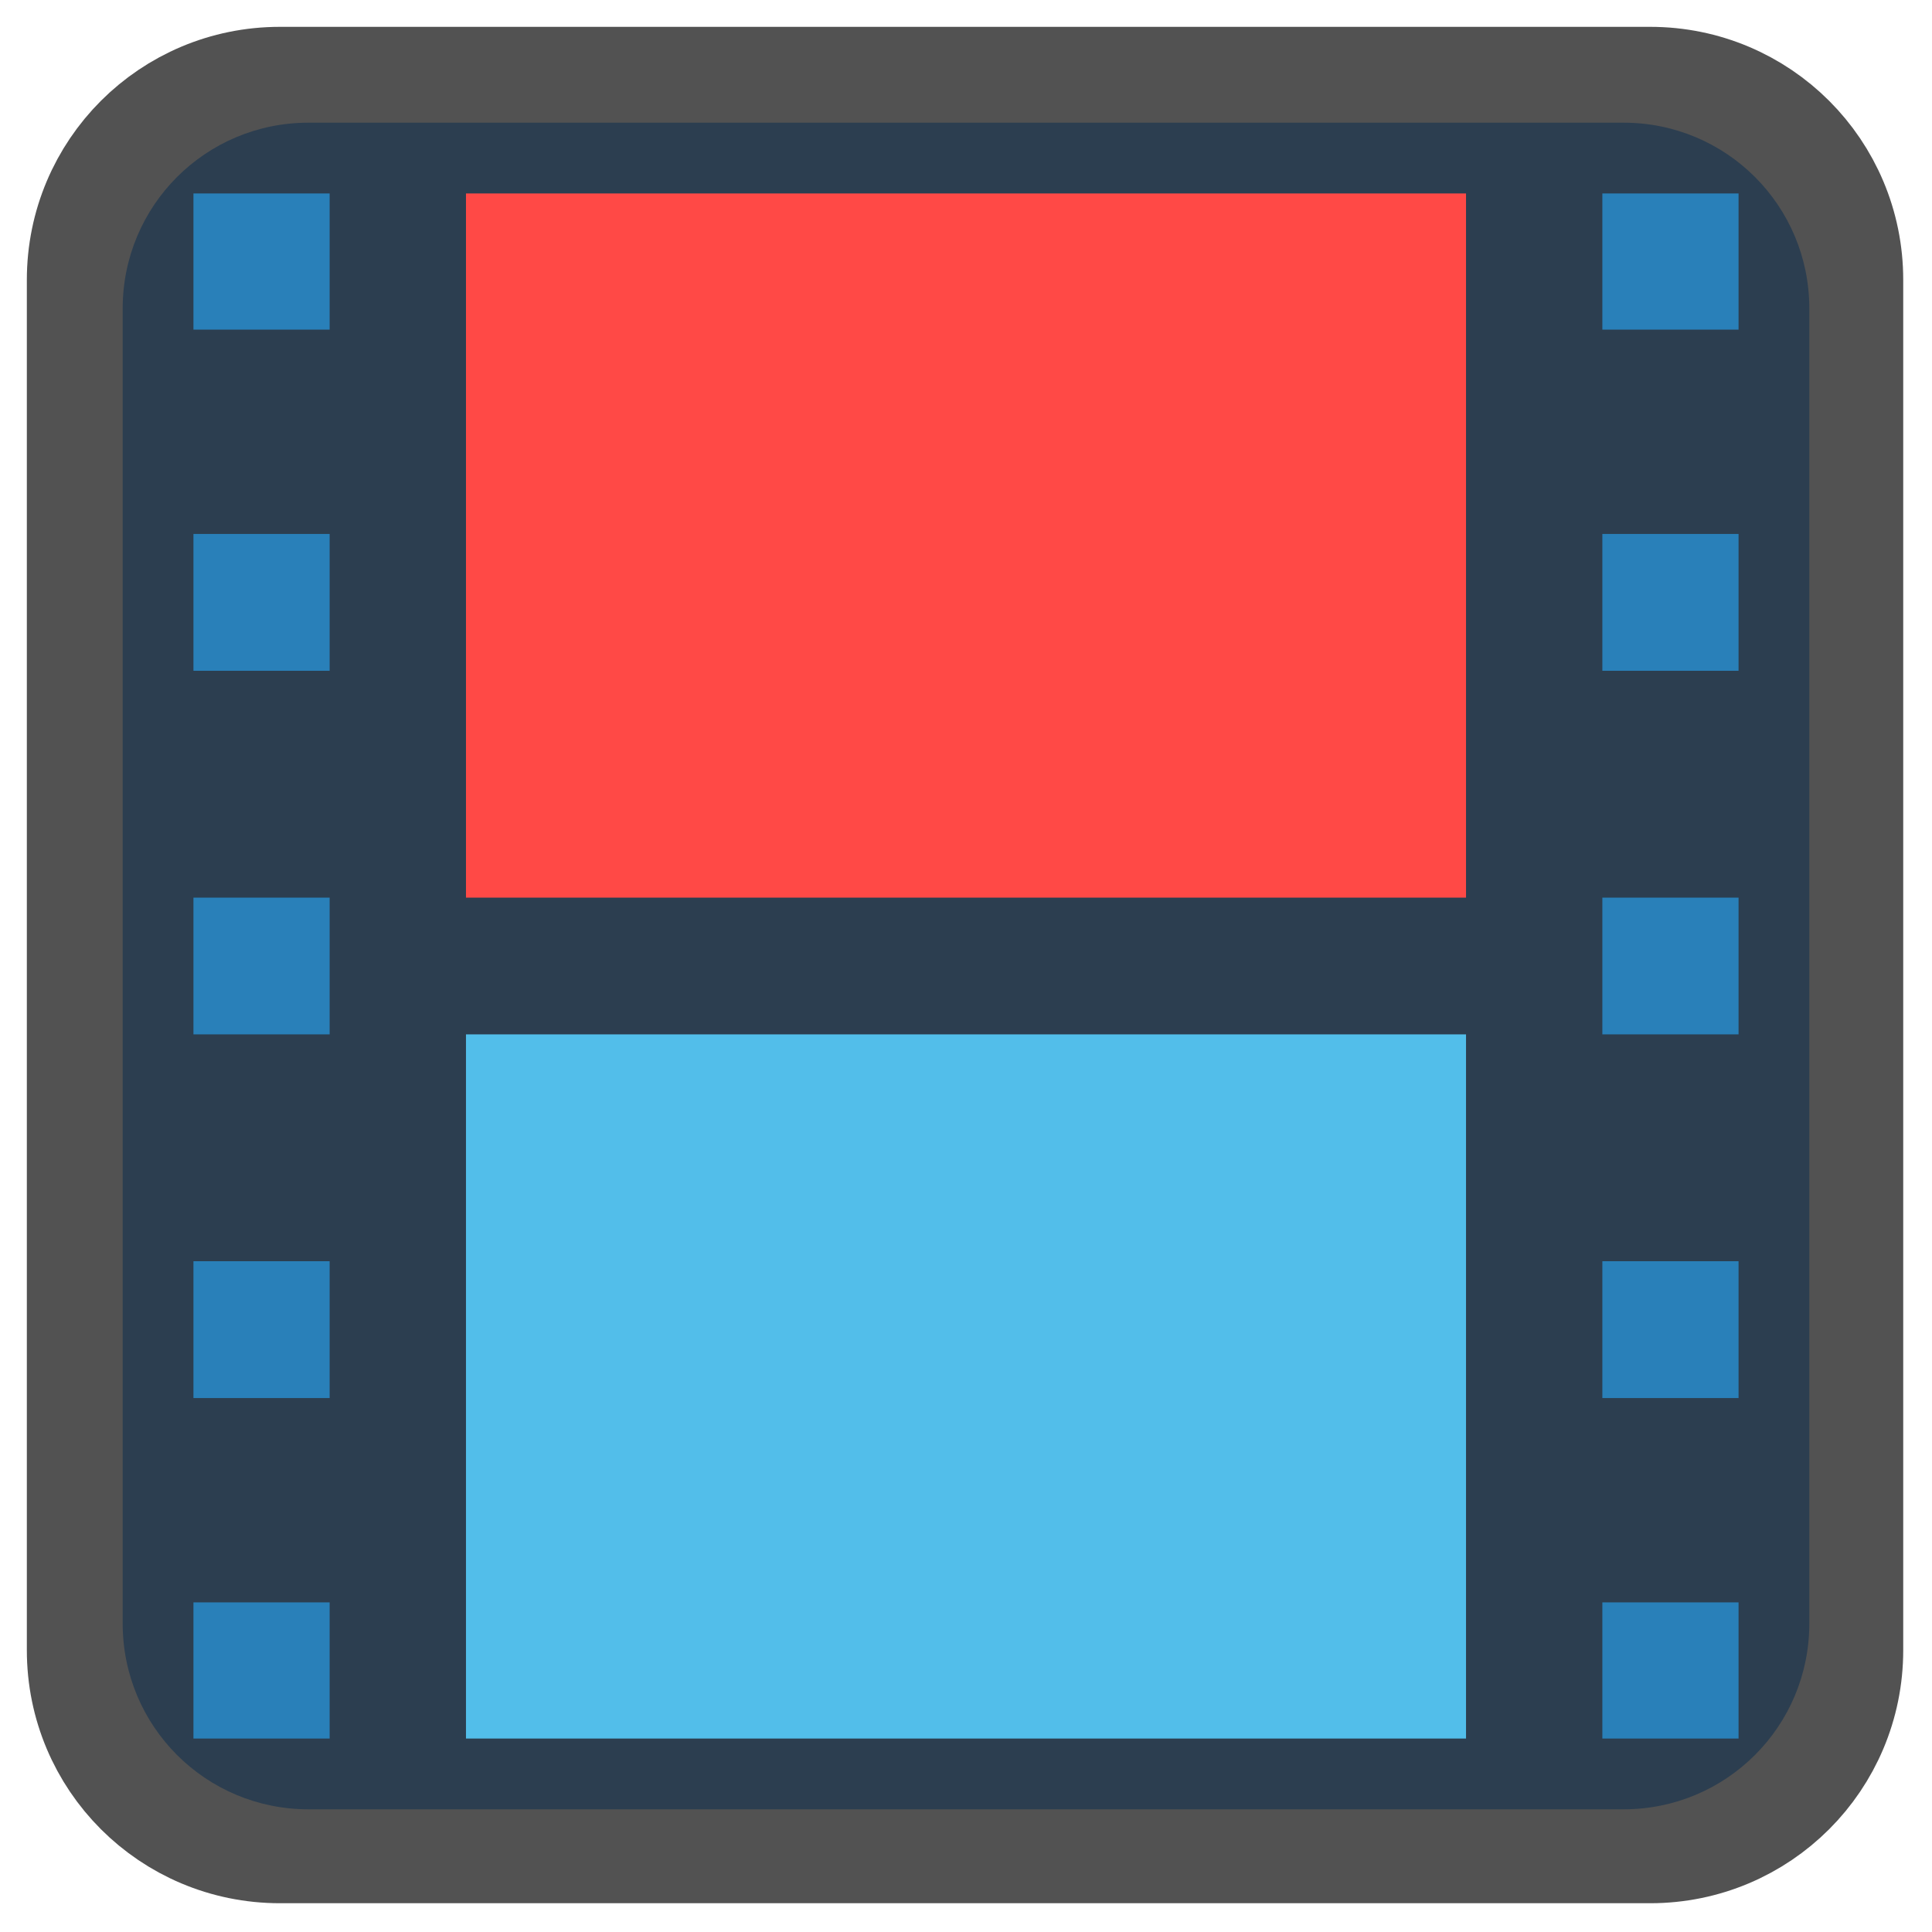 
<svg xmlns="http://www.w3.org/2000/svg" xmlns:xlink="http://www.w3.org/1999/xlink" width="16px" height="16px" viewBox="0 0 16 16" version="1.1">
<defs>
<clipPath id="clip1">
  <path d="M 1 1 L 15 1 L 15 15 L 1 15 Z M 1 1 "/>
</clipPath>
<clipPath id="clip2">
  <path d="M 2.555 1.016 L 13.445 1.016 C 14.297 1.016 14.984 1.703 14.984 2.555 L 14.984 13.445 C 14.984 14.297 14.297 14.984 13.445 14.984 L 2.555 14.984 C 1.703 14.984 1.016 14.297 1.016 13.445 L 1.016 2.555 C 1.016 1.703 1.703 1.016 2.555 1.016 Z M 2.555 1.016 "/>
</clipPath>
<clipPath id="clip3">
  <path d="M 3.844 1.594 L 12.156 1.594 L 12.156 7.438 L 3.844 7.438 Z M 3.844 1.594 "/>
</clipPath>
<clipPath id="clip4">
  <path d="M 2.555 1.016 L 13.445 1.016 C 14.297 1.016 14.984 1.703 14.984 2.555 L 14.984 13.445 C 14.984 14.297 14.297 14.984 13.445 14.984 L 2.555 14.984 C 1.703 14.984 1.016 14.297 1.016 13.445 L 1.016 2.555 C 1.016 1.703 1.703 1.016 2.555 1.016 Z M 2.555 1.016 "/>
</clipPath>
<clipPath id="clip5">
  <path d="M 3.844 8.562 L 12.156 8.562 L 12.156 14.406 L 3.844 14.406 Z M 3.844 8.562 "/>
</clipPath>
<clipPath id="clip6">
  <path d="M 2.555 1.016 L 13.445 1.016 C 14.297 1.016 14.984 1.703 14.984 2.555 L 14.984 13.445 C 14.984 14.297 14.297 14.984 13.445 14.984 L 2.555 14.984 C 1.703 14.984 1.016 14.297 1.016 13.445 L 1.016 2.555 C 1.016 1.703 1.703 1.016 2.555 1.016 Z M 2.555 1.016 "/>
</clipPath>
</defs>
<g id="surface1">
<path style="fill-rule:evenodd;fill:rgb(16.078%,50.196%,72.549%);fill-opacity:1;stroke-width:2.931;stroke-linecap:butt;stroke-linejoin:miter;stroke:rgb(32.157%,32.157%,32.157%);stroke-opacity:1;stroke-miterlimit:4;" d="M 6.961 2.133 L 41.039 2.133 C 43.711 2.133 45.867 4.289 45.867 6.961 L 45.867 41.039 C 45.867 43.711 43.711 45.867 41.039 45.867 L 6.961 45.867 C 4.289 45.867 2.133 43.711 2.133 41.039 L 2.133 6.961 C 2.133 4.289 4.289 2.133 6.961 2.133 Z M 6.961 2.133 " transform="matrix(0.333,0,0,0.333,0,0)"/>
<g clip-path="url(#clip1)" clip-rule="nonzero">
<g clip-path="url(#clip2)" clip-rule="nonzero">
<path style=" stroke:none;fill-rule:nonzero;fill:rgb(17.255%,24.314%,31.373%);fill-opacity:1;" d="M 0.469 0.469 L 0.469 15.531 L 15.531 15.531 L 15.531 0.469 Z M 1.602 1.602 L 2.73 1.602 L 2.73 2.73 L 1.602 2.73 Z M 13.27 1.602 L 14.398 1.602 L 14.398 2.73 L 13.27 2.73 Z M 1.602 4.422 L 2.73 4.422 L 2.73 5.555 L 1.602 5.555 Z M 13.27 4.422 L 14.398 4.422 L 14.398 5.555 L 13.27 5.555 Z M 1.602 7.434 L 2.73 7.434 L 2.73 8.566 L 1.602 8.566 Z M 13.27 7.434 L 14.398 7.434 L 14.398 8.566 L 13.27 8.566 Z M 1.602 10.445 L 2.73 10.445 L 2.73 11.578 L 1.602 11.578 Z M 13.27 10.445 L 14.398 10.445 L 14.398 11.578 L 13.27 11.578 Z M 1.602 13.27 L 2.73 13.27 L 2.73 14.398 L 1.602 14.398 Z M 13.27 13.27 L 14.398 13.27 L 14.398 14.398 L 13.27 14.398 Z M 13.27 13.27 "/>
</g>
</g>
<g clip-path="url(#clip3)" clip-rule="nonzero">
<g clip-path="url(#clip4)" clip-rule="nonzero">
<path style=" stroke:none;fill-rule:nonzero;fill:rgb(100%,28.627%,27.451%);fill-opacity:1;" d="M 3.859 1.602 L 12.141 1.602 L 12.141 7.434 L 3.859 7.434 Z M 3.859 1.602 "/>
</g>
</g>
<g clip-path="url(#clip5)" clip-rule="nonzero">
<g clip-path="url(#clip6)" clip-rule="nonzero">
<path style=" stroke:none;fill-rule:nonzero;fill:rgb(32.157%,74.51%,91.765%);fill-opacity:1;" d="M 3.859 8.566 L 12.141 8.566 L 12.141 14.398 L 3.859 14.398 Z M 3.859 8.566 "/>
</g>
</g>
</g>
</svg>
